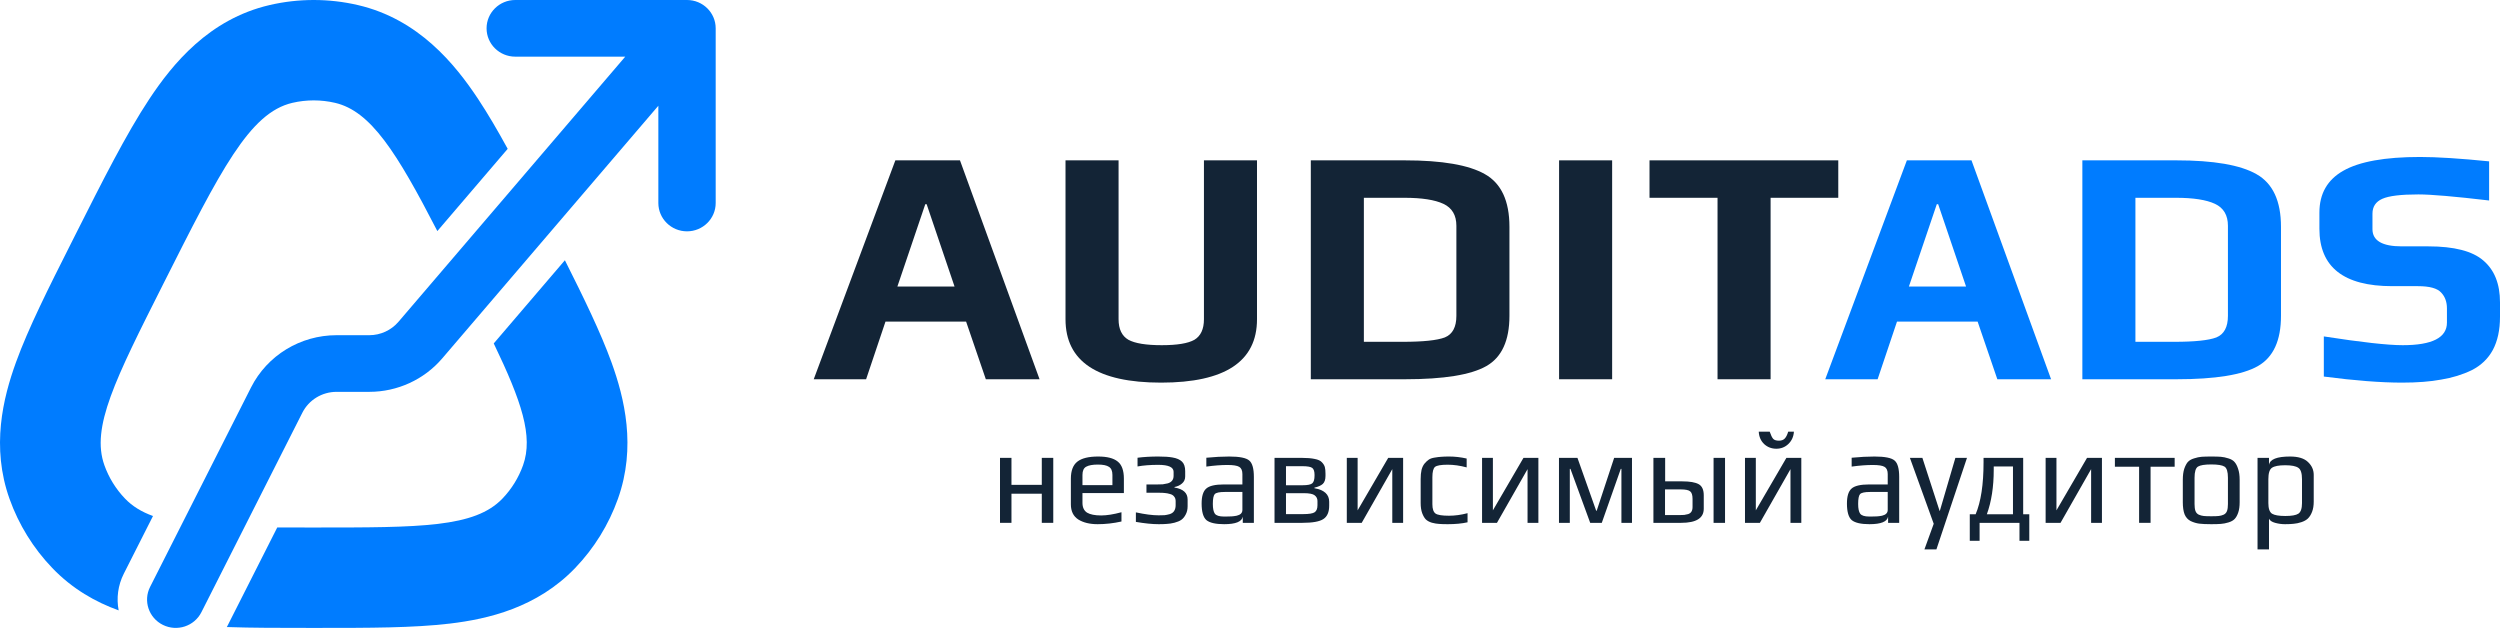 <svg width="215" height="54" viewBox="0 0 215 54" fill="none" xmlns="http://www.w3.org/2000/svg">
<g clip-path="url(#clip0_2_18206)">
<path d="M90.581 44.964H89.594V42.459H86.986V44.964H86V39.376H86.986V41.697H89.594V39.376H90.581V44.964Z" fill="#132436"/>
<path d="M96.654 42.401H93.092V43.244C93.092 43.636 93.224 43.917 93.487 44.087C93.757 44.248 94.163 44.329 94.703 44.329C95.178 44.329 95.759 44.237 96.446 44.052V44.849C95.759 45.003 95.076 45.08 94.396 45.08C93.717 45.08 93.162 44.945 92.731 44.675C92.307 44.398 92.095 43.964 92.095 43.371V41.166C92.095 40.481 92.281 39.992 92.654 39.7C93.027 39.407 93.622 39.261 94.44 39.261C95.207 39.261 95.766 39.403 96.117 39.688C96.475 39.965 96.654 40.458 96.654 41.166V42.401ZM95.668 41.72V40.843C95.668 40.504 95.569 40.273 95.372 40.15C95.182 40.019 94.864 39.953 94.418 39.953C93.965 39.953 93.629 40.015 93.41 40.138C93.198 40.254 93.092 40.488 93.092 40.843V41.72H95.668Z" fill="#132436"/>
<path d="M102.135 42.955V43.532C102.135 43.81 102.08 44.048 101.97 44.248C101.868 44.448 101.74 44.602 101.587 44.71C101.441 44.81 101.247 44.891 101.006 44.953C100.765 45.014 100.546 45.049 100.348 45.056C100.159 45.072 99.925 45.08 99.647 45.08C99.099 45.08 98.445 45.014 97.686 44.883V44.064C98.467 44.233 99.121 44.318 99.647 44.318C99.859 44.318 100.027 44.314 100.151 44.306C100.283 44.291 100.432 44.26 100.6 44.214C100.769 44.16 100.893 44.071 100.973 43.948C101.061 43.817 101.105 43.652 101.105 43.452V43.094C101.105 42.932 101.061 42.801 100.973 42.701C100.893 42.593 100.772 42.52 100.611 42.482C100.458 42.436 100.319 42.409 100.195 42.401C100.071 42.386 99.921 42.378 99.746 42.378H98.595V41.662H99.559C99.735 41.662 99.881 41.658 99.998 41.651C100.122 41.635 100.264 41.608 100.425 41.57C100.586 41.524 100.71 41.447 100.798 41.339C100.885 41.231 100.929 41.093 100.929 40.923V40.577C100.929 40.177 100.491 39.977 99.614 39.977C98.927 39.977 98.332 40.023 97.828 40.115V39.365C98.376 39.295 98.968 39.261 99.603 39.261C100.129 39.261 100.538 39.288 100.831 39.342C101.196 39.403 101.47 39.523 101.652 39.7C101.835 39.877 101.926 40.15 101.926 40.519V40.969C101.926 41.224 101.835 41.427 101.652 41.581C101.477 41.735 101.262 41.835 101.006 41.882V41.928C101.758 42.051 102.135 42.393 102.135 42.955Z" fill="#132436"/>
<path d="M107.833 44.964H106.879V44.433C106.799 44.864 106.266 45.08 105.279 45.08C104.549 45.08 104.041 44.964 103.756 44.733C103.479 44.495 103.34 44.017 103.34 43.302C103.34 42.678 103.471 42.251 103.734 42.02C103.997 41.782 104.505 41.662 105.257 41.662H106.846V40.773C106.846 40.465 106.755 40.258 106.572 40.15C106.397 40.042 106.061 39.988 105.564 39.988C105.024 39.988 104.417 40.034 103.745 40.127V39.365C104.468 39.295 105.122 39.261 105.707 39.261C106.598 39.261 107.175 39.376 107.438 39.607C107.701 39.83 107.833 40.3 107.833 41.016V44.964ZM106.846 43.856V42.309H105.323C104.87 42.309 104.585 42.37 104.468 42.493C104.359 42.617 104.304 42.898 104.304 43.336C104.304 43.736 104.363 44.017 104.479 44.179C104.604 44.341 104.859 44.422 105.246 44.422H105.444C105.634 44.422 105.791 44.418 105.915 44.41C106.046 44.402 106.193 44.383 106.353 44.352C106.514 44.314 106.635 44.256 106.715 44.179C106.803 44.094 106.846 43.987 106.846 43.856Z" fill="#132436"/>
<path d="M114.31 43.151V43.486C114.31 44.041 114.142 44.425 113.806 44.641C113.477 44.856 112.878 44.964 112.009 44.964H109.609V39.376H111.932C112.399 39.376 112.776 39.407 113.061 39.469C113.353 39.523 113.561 39.619 113.685 39.757C113.817 39.896 113.901 40.034 113.937 40.173C113.974 40.311 113.992 40.5 113.992 40.739V40.935C113.992 41.243 113.915 41.47 113.762 41.616C113.609 41.755 113.367 41.862 113.039 41.939V41.986C113.886 42.132 114.31 42.52 114.31 43.151ZM113.05 40.9V40.831C113.05 40.538 112.984 40.342 112.852 40.242C112.721 40.142 112.432 40.092 111.987 40.092H110.595V41.731H112.02C112.458 41.731 112.739 41.674 112.863 41.558C112.988 41.443 113.05 41.224 113.05 40.9ZM113.302 43.452V43.082C113.302 42.882 113.221 42.721 113.061 42.597C112.907 42.474 112.593 42.413 112.118 42.413H110.595V44.214H112.063C112.575 44.214 112.907 44.16 113.061 44.052C113.221 43.944 113.302 43.744 113.302 43.452Z" fill="#132436"/>
<path d="M117.107 44.964H115.825V39.376H116.756V43.89L119.386 39.376H120.668V44.964H119.737V40.346L117.107 44.964Z" fill="#132436"/>
<path d="M126.209 44.918C125.727 45.026 125.161 45.08 124.511 45.08C124.189 45.08 123.937 45.072 123.755 45.056C123.579 45.049 123.375 45.014 123.141 44.953C122.915 44.883 122.739 44.787 122.615 44.664C122.498 44.541 122.396 44.364 122.308 44.133C122.221 43.894 122.177 43.602 122.177 43.255V41.2C122.177 40.892 122.202 40.627 122.253 40.404C122.312 40.181 122.4 40 122.516 39.861C122.633 39.723 122.754 39.611 122.878 39.526C123.002 39.442 123.17 39.384 123.382 39.353C123.601 39.315 123.791 39.292 123.952 39.284C124.12 39.269 124.343 39.261 124.62 39.261C125.124 39.261 125.629 39.319 126.133 39.434V40.196C125.563 40.042 125.019 39.965 124.5 39.965C123.937 39.965 123.576 40.027 123.415 40.15C123.262 40.273 123.185 40.573 123.185 41.05V43.359C123.185 43.767 123.276 44.037 123.459 44.167C123.641 44.291 124.025 44.352 124.609 44.352C125.128 44.352 125.661 44.279 126.209 44.133V44.918Z" fill="#132436"/>
<path d="M128.739 44.964H127.457V39.376H128.389V43.89L131.019 39.376H132.301V44.964H131.369V40.346L128.739 44.964Z" fill="#132436"/>
<path d="M140.351 44.964H139.442V40.323H139.387L137.754 44.964H136.757L135.058 40.323H135.004V44.964H134.072V39.376H135.661L137.272 43.925H137.316L138.817 39.376H140.351V44.964Z" fill="#132436"/>
<path d="M148.353 44.964H147.367V39.376H148.353V44.964ZM144.583 44.964H142.194V39.376H143.203V41.397H144.671C145.321 41.397 145.792 41.477 146.085 41.639C146.377 41.801 146.523 42.12 146.523 42.597V43.752C146.523 44.56 145.876 44.964 144.583 44.964ZM145.559 43.613V42.909C145.559 42.586 145.493 42.37 145.361 42.263C145.237 42.147 144.963 42.089 144.539 42.089H143.192V44.294H144.518C144.649 44.294 144.759 44.291 144.846 44.283C144.941 44.267 145.051 44.244 145.175 44.214C145.299 44.175 145.394 44.106 145.46 44.006C145.526 43.898 145.559 43.767 145.559 43.613Z" fill="#132436"/>
<path d="M154.277 37.125C154.248 37.556 154.087 37.91 153.795 38.187C153.51 38.456 153.167 38.591 152.765 38.591C152.356 38.591 152.005 38.456 151.713 38.187C151.428 37.91 151.274 37.556 151.253 37.125H152.195C152.297 37.425 152.396 37.629 152.491 37.737C152.586 37.845 152.754 37.898 152.995 37.898C153.199 37.898 153.36 37.841 153.477 37.725C153.601 37.602 153.704 37.402 153.784 37.125H154.277ZM151.351 44.964H150.069V39.376H151.001V43.89L153.63 39.376H154.913V44.964H153.981V40.346L151.351 44.964Z" fill="#132436"/>
<path d="M163.33 44.964H162.376V44.433C162.296 44.864 161.763 45.08 160.777 45.08C160.046 45.08 159.538 44.964 159.253 44.733C158.976 44.495 158.837 44.017 158.837 43.302C158.837 42.678 158.968 42.251 159.231 42.02C159.494 41.782 160.002 41.662 160.755 41.662H162.344V40.773C162.344 40.465 162.252 40.258 162.07 40.15C161.894 40.042 161.558 39.988 161.061 39.988C160.521 39.988 159.915 40.034 159.242 40.127V39.365C159.966 39.295 160.619 39.261 161.204 39.261C162.095 39.261 162.672 39.376 162.935 39.607C163.198 39.83 163.33 40.3 163.33 41.016V44.964ZM162.344 43.856V42.309H160.82C160.367 42.309 160.083 42.37 159.966 42.493C159.856 42.617 159.801 42.898 159.801 43.336C159.801 43.736 159.86 44.017 159.977 44.179C160.101 44.341 160.356 44.422 160.744 44.422H160.941C161.131 44.422 161.288 44.418 161.412 44.41C161.544 44.402 161.69 44.383 161.85 44.352C162.011 44.314 162.132 44.256 162.212 44.179C162.3 44.094 162.344 43.987 162.344 43.856Z" fill="#132436"/>
<path d="M169.161 39.376L166.531 47.25H165.5L166.3 45.045L164.251 39.376H165.325L166.805 43.937H166.826L168.163 39.376H169.161Z" fill="#132436"/>
<path d="M173.116 44.225V40.115H171.461V40.404C171.461 41.866 171.264 43.14 170.87 44.225H173.116ZM170.585 39.769V39.376H173.993V44.225H174.519V46.511H173.675V44.964H170.245V46.511H169.401V44.225H169.905C170.358 43.155 170.585 41.67 170.585 39.769Z" fill="#132436"/>
<path d="M177.206 44.964H175.924V39.376H176.855V43.89L179.485 39.376H180.767V44.964H179.836V40.346L177.206 44.964Z" fill="#132436"/>
<path d="M187.02 40.138H184.949V44.964H183.963V40.138H181.881V39.376H187.02V40.138Z" fill="#132436"/>
<path d="M192.61 41.258V43.198C192.61 43.544 192.57 43.837 192.489 44.075C192.409 44.314 192.307 44.498 192.182 44.629C192.058 44.76 191.879 44.86 191.646 44.929C191.419 44.999 191.2 45.041 190.988 45.056C190.783 45.072 190.51 45.08 190.166 45.08C189.728 45.08 189.384 45.064 189.136 45.033C188.895 45.003 188.65 44.929 188.402 44.814C188.161 44.691 187.985 44.498 187.876 44.237C187.774 43.975 187.722 43.629 187.722 43.198V41.258C187.722 40.889 187.763 40.577 187.843 40.323C187.931 40.069 188.033 39.873 188.15 39.734C188.274 39.596 188.453 39.492 188.687 39.422C188.921 39.346 189.136 39.299 189.333 39.284C189.538 39.269 189.815 39.261 190.166 39.261C190.517 39.261 190.791 39.269 190.988 39.284C191.193 39.299 191.412 39.346 191.646 39.422C191.879 39.492 192.055 39.596 192.171 39.734C192.296 39.873 192.398 40.069 192.478 40.323C192.566 40.577 192.61 40.889 192.61 41.258ZM191.602 43.348V41.085C191.602 40.569 191.503 40.25 191.306 40.127C191.109 40.004 190.729 39.942 190.166 39.942C189.604 39.942 189.224 40.004 189.026 40.127C188.829 40.25 188.731 40.569 188.731 41.085V43.348C188.731 43.594 188.756 43.79 188.807 43.937C188.858 44.083 188.953 44.191 189.092 44.26C189.231 44.321 189.374 44.36 189.52 44.375C189.666 44.391 189.881 44.398 190.166 44.398C190.451 44.398 190.667 44.391 190.813 44.375C190.959 44.36 191.101 44.321 191.24 44.26C191.379 44.191 191.474 44.083 191.525 43.937C191.576 43.79 191.602 43.594 191.602 43.348Z" fill="#132436"/>
<path d="M198.98 40.843V43.14C198.98 43.479 198.933 43.771 198.838 44.017C198.743 44.264 198.622 44.456 198.476 44.595C198.338 44.725 198.151 44.829 197.918 44.906C197.684 44.983 197.465 45.029 197.26 45.045C197.055 45.068 196.807 45.08 196.515 45.08C196.223 45.08 195.938 45.041 195.66 44.964C195.383 44.887 195.207 44.768 195.134 44.606V47.25H194.148V39.376H195.134V39.977C195.215 39.499 195.817 39.261 196.942 39.261C197.651 39.261 198.166 39.419 198.487 39.734C198.816 40.042 198.98 40.411 198.98 40.843ZM197.972 43.267V41.212C197.972 40.696 197.866 40.369 197.655 40.231C197.443 40.084 197.066 40.011 196.526 40.011C195.978 40.011 195.598 40.084 195.386 40.231C195.182 40.369 195.079 40.696 195.079 41.212V43.267C195.079 43.736 195.185 44.041 195.397 44.179C195.616 44.31 195.996 44.375 196.537 44.375C197.077 44.375 197.45 44.31 197.655 44.179C197.866 44.041 197.972 43.736 197.972 43.267Z" fill="#132436"/>
<path d="M89.402 32.616H84.781L83.084 27.656H76.152L74.485 32.616H69.981L77.001 13.79H82.558L89.402 32.616ZM82.09 24.639L79.691 17.561H79.574L77.176 24.639H82.09Z" fill="#132436"/>
<path d="M108.102 13.79V27.453C108.102 31.088 105.352 32.906 99.853 32.906C94.374 32.906 91.634 31.088 91.634 27.453V13.79H96.197V27.453C96.197 28.304 96.48 28.893 97.045 29.222C97.611 29.532 98.566 29.686 99.912 29.686C101.238 29.686 102.174 29.532 102.72 29.222C103.266 28.893 103.539 28.304 103.539 27.453V13.79H108.102Z" fill="#132436"/>
<path d="M129.812 19.505V27.163C129.812 29.29 129.149 30.731 127.823 31.485C126.497 32.239 124.166 32.616 120.832 32.616H112.73V13.79H120.803C124.02 13.79 126.321 14.187 127.706 14.979C129.11 15.772 129.812 17.281 129.812 19.505ZM125.249 27.163V19.418C125.249 18.509 124.878 17.88 124.137 17.532C123.396 17.184 122.275 17.01 120.773 17.01H117.293V29.396H120.627C122.382 29.396 123.591 29.271 124.254 29.019C124.917 28.748 125.249 28.13 125.249 27.163Z" fill="#132436"/>
<path d="M138.644 32.616H134.081V13.79H138.644V32.616Z" fill="#132436"/>
<path d="M158.092 17.01H152.271V32.616H147.708V17.01H141.858V13.79H158.092V17.01Z" fill="#132436"/>
<path d="M176.393 32.616H171.771L170.075 27.656H163.142L161.475 32.616H156.971L163.991 13.79H169.548L176.393 32.616ZM169.08 24.639L166.682 17.561H166.565L164.166 24.639H169.08Z" fill="#007CFF"/>
<path d="M196.165 19.505V27.163C196.165 29.29 195.502 30.731 194.176 31.485C192.85 32.239 190.519 32.616 187.185 32.616H179.083V13.79H187.156C190.373 13.79 192.674 14.187 194.059 14.979C195.463 15.772 196.165 17.281 196.165 19.505ZM191.602 27.163V19.418C191.602 18.509 191.231 17.88 190.49 17.532C189.749 17.184 188.628 17.01 187.126 17.01H183.646V29.396H186.98C188.735 29.396 189.944 29.271 190.607 29.019C191.27 28.748 191.602 28.13 191.602 27.163Z" fill="#007CFF"/>
<path d="M215 26.002V27.25C215 28.371 214.796 29.319 214.386 30.093C213.977 30.847 213.372 31.427 212.573 31.833C211.773 32.22 210.896 32.49 209.94 32.645C209.004 32.819 207.883 32.906 206.576 32.906C204.763 32.906 202.52 32.732 199.849 32.384V28.932C203.086 29.435 205.348 29.686 206.635 29.686C209.17 29.686 210.437 29.038 210.437 27.743V26.524C210.437 25.964 210.272 25.509 209.94 25.161C209.609 24.794 208.946 24.61 207.951 24.61H205.728C201.555 24.61 199.469 22.966 199.469 19.679V18.286C199.469 16.662 200.151 15.463 201.516 14.689C202.901 13.896 205.104 13.5 208.127 13.5C209.589 13.5 211.568 13.626 214.064 13.877V17.242C211.1 16.894 209.072 16.72 207.98 16.72C206.479 16.72 205.445 16.846 204.88 17.097C204.314 17.348 204.032 17.774 204.032 18.373V19.708C204.032 20.694 204.87 21.187 206.547 21.187H208.829C211.052 21.187 212.631 21.593 213.567 22.405C214.523 23.218 215 24.417 215 26.002Z" fill="#007CFF"/>
<path fill-rule="evenodd" clip-rule="evenodd" d="M41.845 2.436C41.845 1.091 42.949 0 44.311 0H59.083C60.445 0 61.549 1.091 61.549 2.436V17.459C61.549 18.804 60.445 19.895 59.083 19.895C57.722 19.895 56.618 18.804 56.618 17.459V9.093L38.034 30.82C36.472 32.646 34.176 33.699 31.757 33.699H28.942C27.697 33.699 26.559 34.394 26.002 35.494L17.319 52.653C16.71 53.856 15.229 54.344 14.011 53.742C12.793 53.141 12.299 51.677 12.908 50.474L21.591 33.316C22.983 30.564 25.829 28.827 28.942 28.827H31.757C32.724 28.827 33.643 28.405 34.268 27.675L53.772 4.872H44.311C42.949 4.872 41.845 3.781 41.845 2.436Z" fill="#007CFF"/>
<path fill-rule="evenodd" clip-rule="evenodd" d="M43.661 12.8C42.794 11.214 41.951 9.771 41.12 8.517C39.138 5.525 36.002 1.649 30.779 0.436C28.28 -0.145 25.68 -0.145 23.181 0.436C17.959 1.649 14.823 5.525 12.841 8.517C10.856 11.512 8.804 15.584 6.523 20.111L6.089 20.973C4.198 24.724 2.445 28.202 1.375 31.155C0.257 34.243 -0.773 38.436 0.819 42.9C1.61 45.12 2.864 47.148 4.498 48.85C6.233 50.657 8.227 51.779 10.205 52.493C10.006 51.458 10.134 50.351 10.651 49.33L13.158 44.377C12.171 44.021 11.384 43.538 10.753 42.88C9.964 42.059 9.359 41.08 8.977 40.008C7.82 36.765 9.892 32.655 14.035 24.433C18.985 14.611 21.459 9.701 25.146 8.844C26.353 8.563 27.608 8.563 28.814 8.844C31.878 9.556 34.105 13.068 37.612 19.872L43.661 12.8ZM19.507 53.925C21.673 54.001 24.04 54 26.513 54H27.448C31.657 54.001 35.562 54.001 38.688 53.628C41.958 53.238 46.177 52.273 49.463 48.85C51.097 47.148 52.351 45.12 53.142 42.9C54.734 38.436 53.704 34.243 52.586 31.155C51.651 28.575 50.195 25.594 48.581 22.381L42.462 29.535C44.857 34.517 45.872 37.518 44.984 40.008C44.602 41.08 43.997 42.059 43.208 42.88C40.822 45.366 36.208 45.366 26.98 45.366C25.869 45.366 24.825 45.366 23.843 45.362L19.575 53.797C19.553 53.84 19.53 53.883 19.507 53.925Z" fill="#007CFF"/>
</g>
<defs>
<clipPath id="clip0_2_18206">
<rect width="215" height="54" fill="white"/>
</clipPath>
</defs>
</svg>

